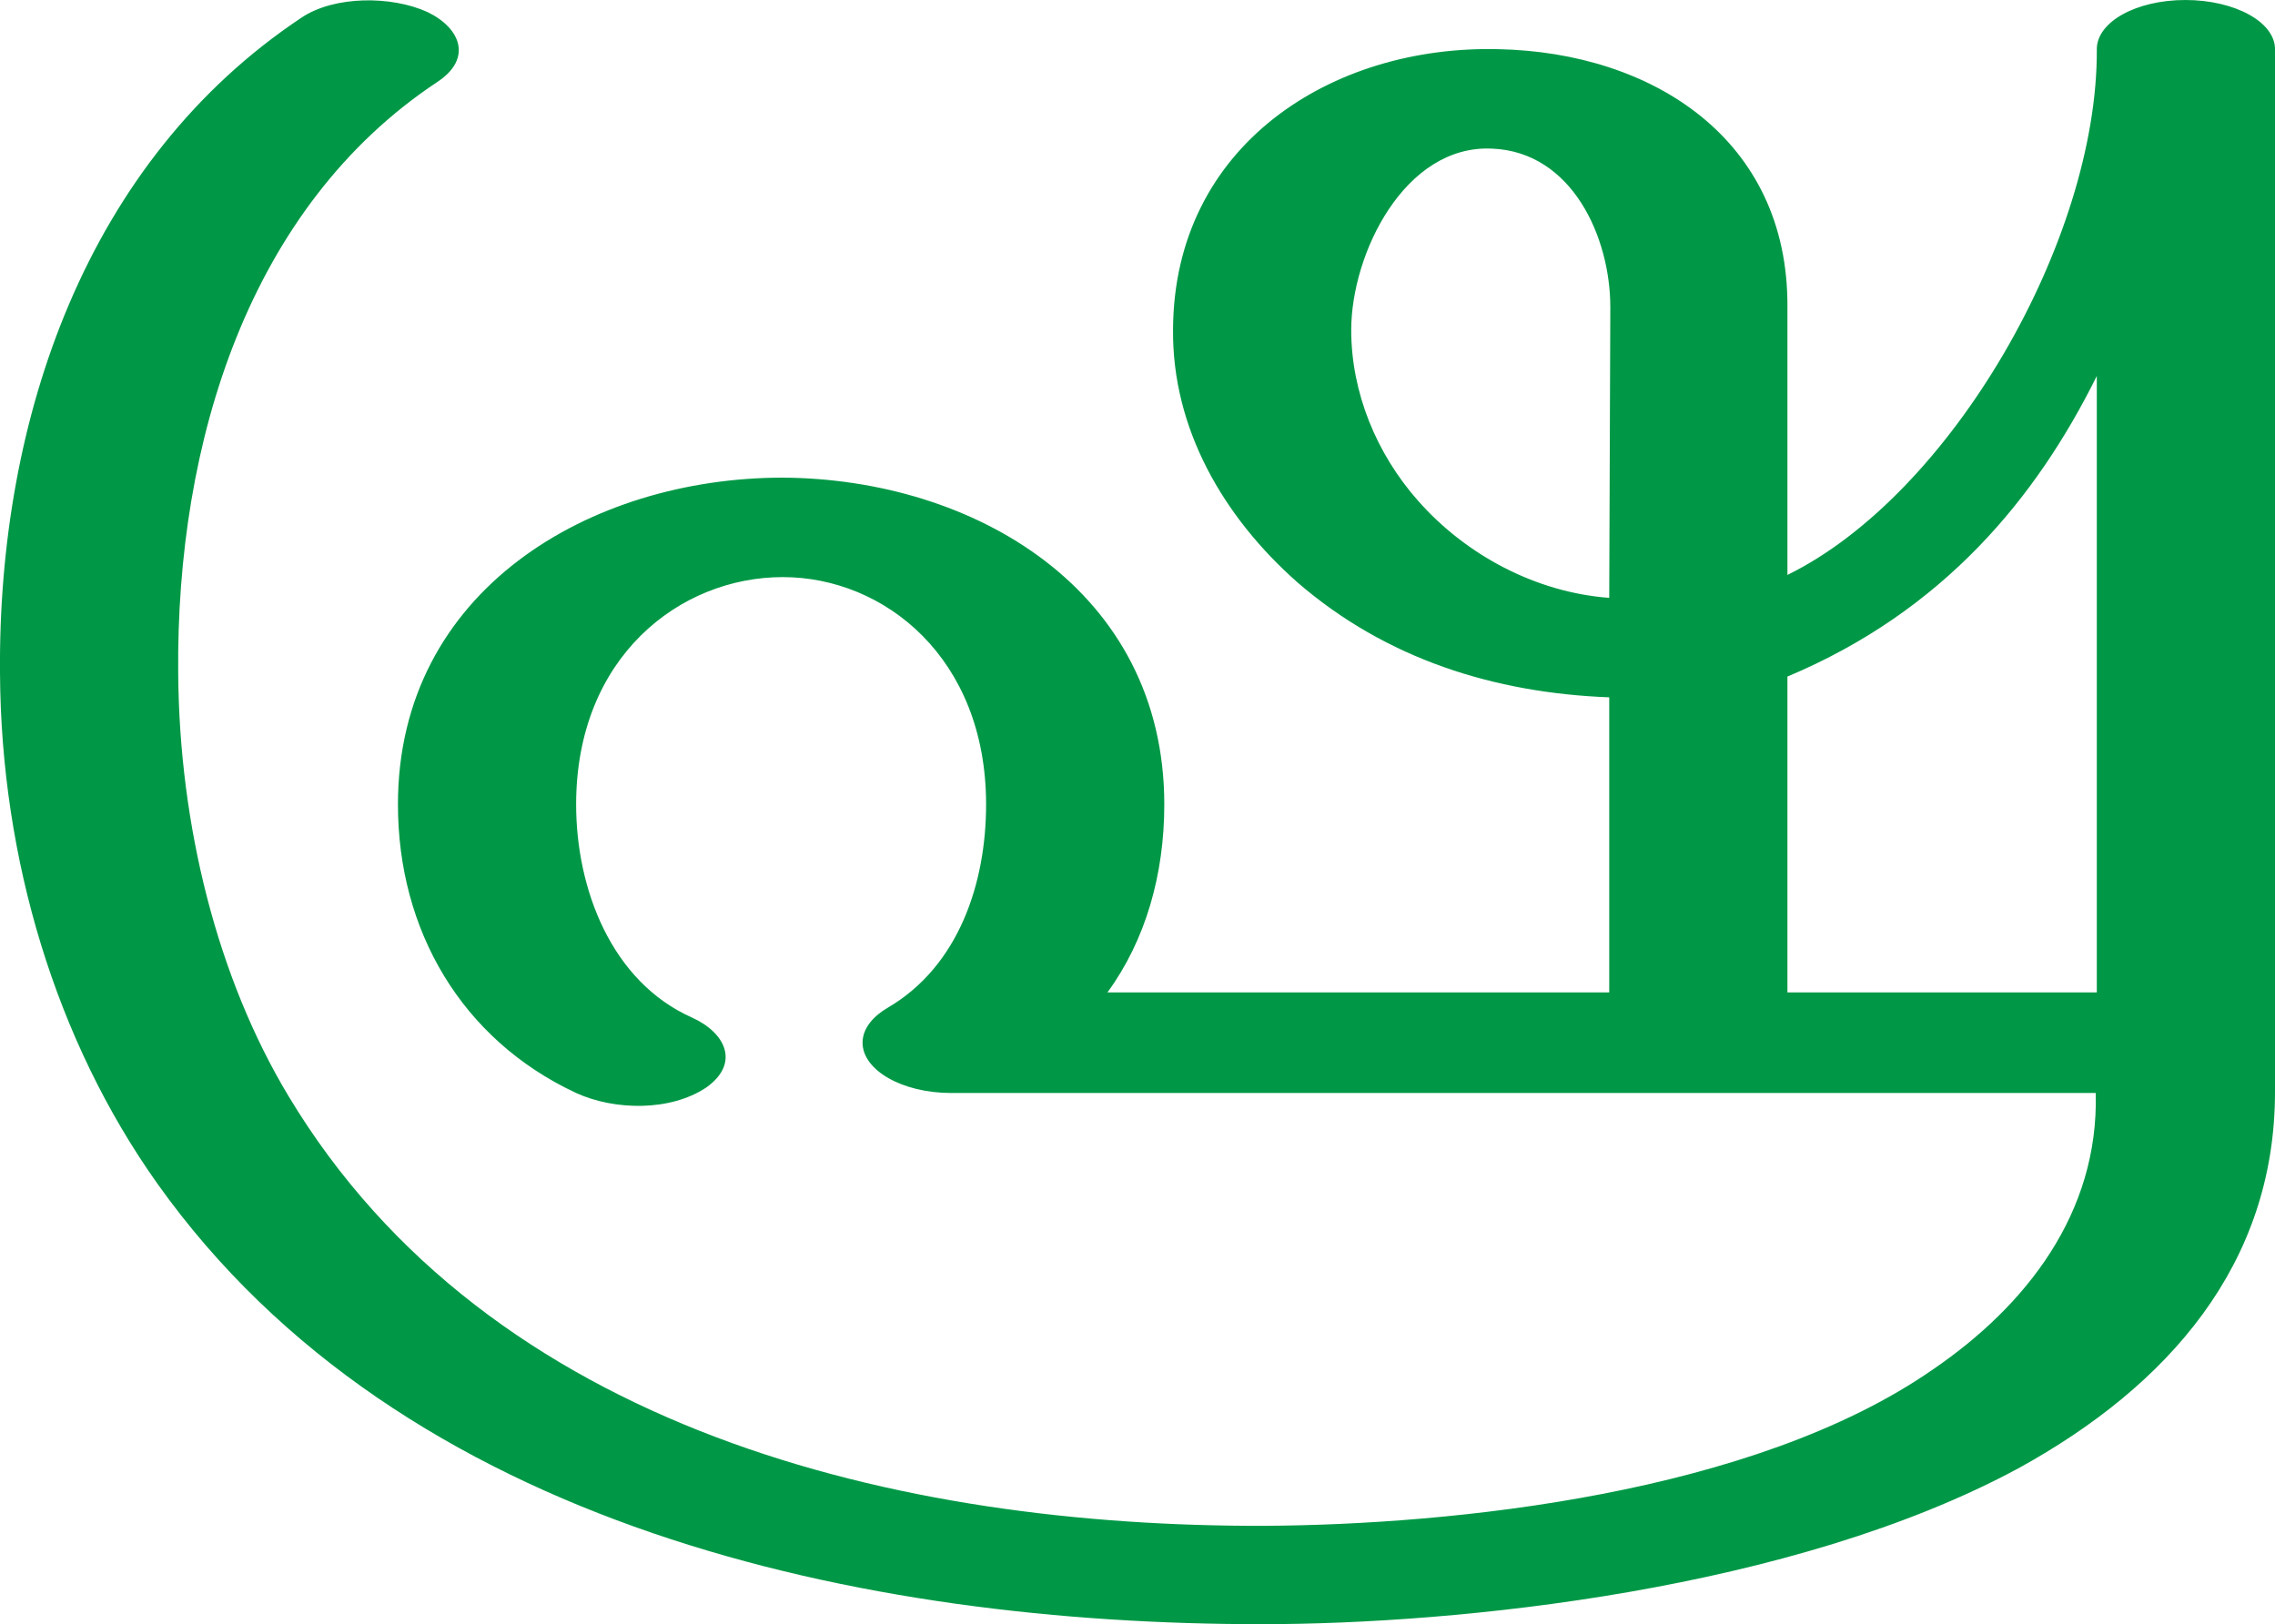 <?xml version="1.0" encoding="UTF-8"?>
<!DOCTYPE svg PUBLIC "-//W3C//DTD SVG 1.1//EN" "http://www.w3.org/Graphics/SVG/1.1/DTD/svg11.dtd">
<!-- Creator: CorelDRAW X8 -->
<svg xmlns="http://www.w3.org/2000/svg" xml:space="preserve" width="2081px" height="1486px" version="1.1" style="shape-rendering:geometricPrecision; text-rendering:geometricPrecision; image-rendering:optimizeQuality; fill-rule:evenodd; clip-rule:evenodd"
viewBox="0 0 2081 1486"
 xmlns:xlink="http://www.w3.org/1999/xlink">
 <defs>
  <style type="text/css">
   <![CDATA[
    .fil0 {fill:#009846;fill-rule:nonzero}
   ]]>
  </style>
 </defs>
 <g id="Layer_x0020_1">
  <path class="fil0" d="M2081 999c0,158 -98,269 -234,344 -207,112 -513,143 -693,143 -363,0 -786,-88 -1010,-403 -93,-131 -143,-297 -144,-467 -2,-233 79,-469 276,-600 30,-20 82,-20 115,-5 31,15 41,43 9,64 -172,114 -239,329 -237,541 1,140 36,279 101,387 184,306 559,394 893,393 172,-1 447,-29 611,-143 85,-58 152,-143 149,-253l-1047 0c-45,0 -81,-21 -81,-46 0,-14 11,-25 23,-32 65,-38 90,-114 90,-186 0,-134 -93,-208 -186,-208 -94,0 -189,73 -189,208 0,77 32,162 106,195 31,14 44,42 13,64 -33,22 -84,21 -119,5 -105,-49 -163,-149 -163,-264 0,-196 176,-299 352,-299 175,1 349,103 349,299 0,64 -17,124 -52,172l459 0 0 -270c-105,-4 -204,-35 -285,-105 -68,-60 -115,-141 -114,-232 1,-168 145,-260 298,-256 140,3 265,82 264,236l0 245c149,-73 284,-306 283,-481 0,-25 36,-45 81,-45 45,0 82,20 82,45l0 954zm-163 -91l0 -564c-55,111 -140,215 -283,275l0 289 283 0zm-446 -361l1 -266c0,-64 -35,-142 -108,-145 -80,-4 -129,96 -129,166 0,57 23,113 61,156 44,50 108,84 175,89z"/>
 </g>
</svg>
